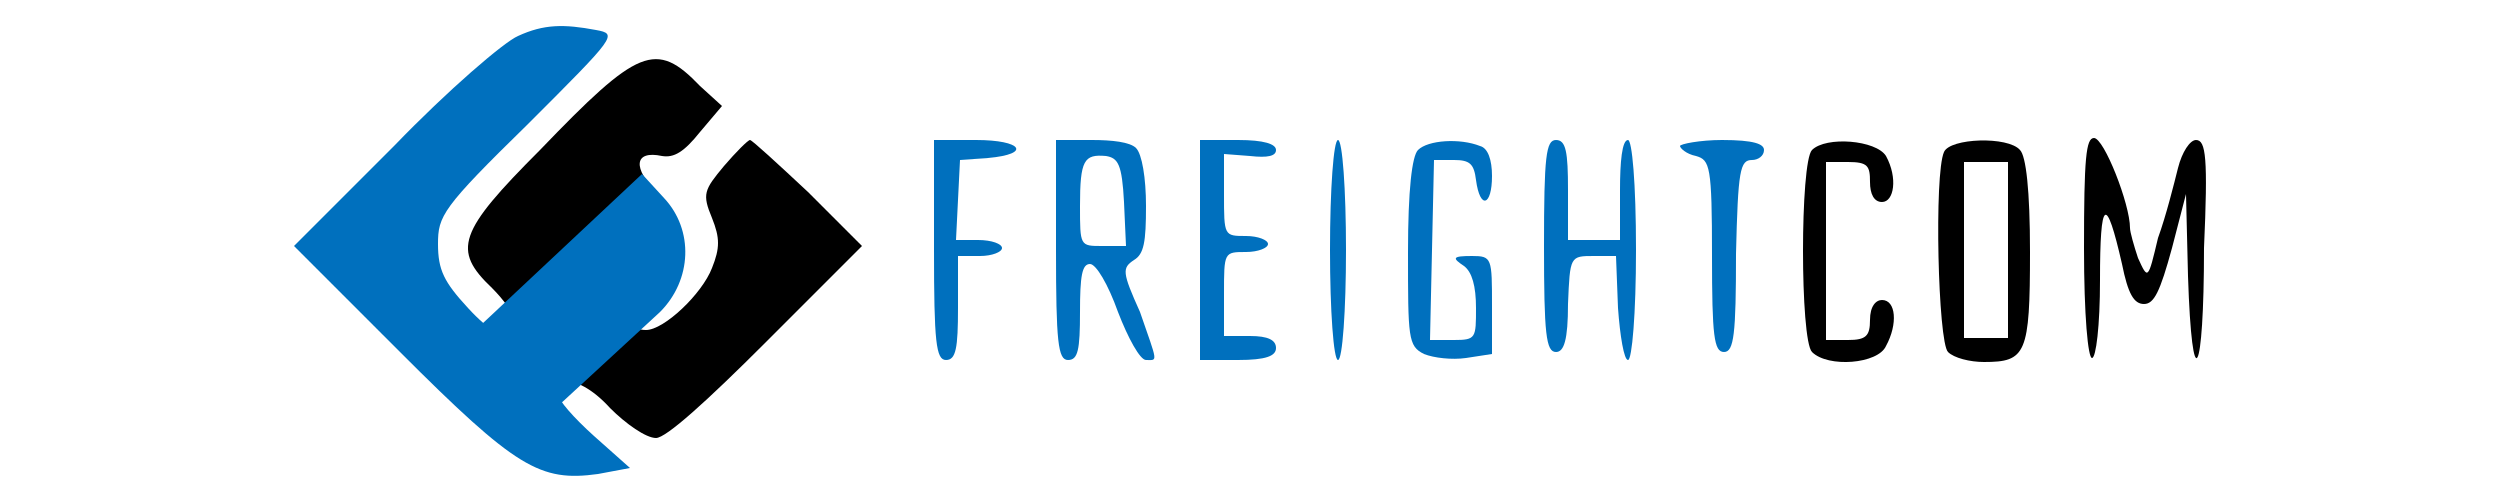 <?xml version="1.0" encoding="utf-8"?>
<!-- Generator: Adobe Illustrator 25.2.3, SVG Export Plug-In . SVG Version: 6.00 Build 0)  -->
<svg version="1.1" id="Layer_1" xmlns="http://www.w3.org/2000/svg" xmlns:xlink="http://www.w3.org/1999/xlink" x="0px" y="0px"
	 viewBox="0 0 125 25" style="enable-background:new 0 0 125 25;" xml:space="preserve">
<style type="text/css">
	.st0{fill:none;}
	.st1{fill:#0070BE;}
</style>
<g>
	<g>
		<polygon class="st0" points="98.2,8.1 98.2,12.5 98.2,16.9 99.3,16.9 100.4,16.9 100.4,12.5 100.4,8.1 99.3,8.1 		"/>
		<path class="st0" d="M55.3,7.8c-1.1-0.2-1.3,0.2-1.3,2.5c0,2,0,2,1.1,2h1.2l-0.1-2.2C56,8.3,55.9,8,55.3,7.8z"/>
		<path d="M37.5,7c-0.1,0-0.7,0.6-1.3,1.3c-1,1.2-1.1,1.4-0.6,2.6c0.4,1,0.4,1.5,0,2.5c-0.5,1.3-2.4,3.1-3.3,3.1
			c-0.8,0-0.6-0.5,0.6-1.8c1.6-1.5,1.6-3.3,0-5c-1.3-1.3-1.2-2.2,0.2-1.9c0.6,0.1,1.1-0.2,1.9-1.2l1.1-1.3L35,4.3
			C32.8,2,31.9,2.4,27,7.5c-4.1,4.1-4.4,5-2.4,6.9c0.6,0.6,1.1,1.3,1.1,1.6c0,0.2,0,0.4-0.1,0.5l2.7,2.6c0.4-0.1,1.3,0.3,2.2,1.3
			c0.8,0.8,1.8,1.5,2.3,1.5c0.5,0,2.5-1.8,5.5-4.8l4.8-4.8l-2.7-2.7C38.9,8.2,37.6,7,37.5,7z"/>
		<path class="st1" d="M23.4,15.4c-1.2-1.3-1.5-1.9-1.5-3.2c0-1.4,0.2-1.8,4.5-6c4.4-4.4,4.5-4.5,3.4-4.7c-1.6-0.3-2.6-0.3-3.9,0.3
			c-0.7,0.3-3.5,2.7-6.2,5.5l-5,5l5.3,5.3c5.8,5.8,7,6.5,9.9,6.1l1.6-0.3l-1.8-1.6c-1-0.9-1.8-1.8-1.8-2.1c0-0.3,0.1-0.5,0.3-0.5
			l-2.7-2.6C25.3,17,24.5,16.6,23.4,15.4z"/>
		<path class="st1" d="M48.8,7h-2.1v5.5c0,4.6,0.1,5.5,0.6,5.5c0.5,0,0.6-0.6,0.6-2.6v-2.6H49c0.6,0,1.1-0.2,1.1-0.4
			c0-0.2-0.5-0.4-1.2-0.4h-1.1l0.1-2L48,8l1.4-0.1C51.6,7.7,51.1,7,48.8,7z"/>
		<path class="st1" d="M56.7,13c0.5-0.3,0.6-0.9,0.6-2.7c0-1.4-0.2-2.6-0.5-2.9S55.6,7,54.6,7h-1.8v5.5c0,4.6,0.1,5.5,0.6,5.5
			c0.5,0,0.6-0.5,0.6-2.4c0-1.8,0.1-2.4,0.5-2.4c0.3,0,0.9,1,1.4,2.4c0.5,1.3,1.1,2.4,1.4,2.4c0.6,0,0.6,0.2-0.3-2.4
			C56.1,13.6,56.1,13.4,56.7,13z M55.1,12.3c-1.1,0-1.1,0-1.1-2c0-2.3,0.2-2.6,1.3-2.5c0.6,0.1,0.8,0.4,0.9,2.3l0.1,2.2H55.1z"/>
		<path class="st1" d="M62.5,7.8c0.9,0.1,1.3,0,1.3-0.3c0-0.3-0.6-0.5-1.9-0.5H60v5.5v5.5h1.9c1.4,0,1.9-0.2,1.9-0.6
			c0-0.4-0.4-0.6-1.3-0.6h-1.3v-2.1c0-2.1,0-2.1,1.1-2.1c0.6,0,1.1-0.2,1.1-0.4c0-0.2-0.5-0.4-1.1-0.4c-1.1,0-1.1,0-1.1-2.1V7.7
			L62.5,7.8z"/>
		<ellipse class="st1" cx="66.9" cy="12.5" rx="0.4" ry="5.5"/>
		<path class="st1" d="M71.7,8h1c0.8,0,1,0.2,1.1,1c0.2,1.5,0.8,1.3,0.8-0.2c0-0.8-0.2-1.4-0.6-1.5c-1-0.4-2.6-0.3-3.1,0.2
			c-0.3,0.3-0.5,2-0.5,5.1c0,4.3,0,4.7,0.8,5.1c0.5,0.2,1.4,0.3,2.1,0.2l1.3-0.2v-2.4c0-2.4,0-2.5-1-2.5c-1,0-1,0.1-0.4,0.5
			c0.4,0.3,0.6,1,0.6,2.1c0,1.5,0,1.6-1.1,1.6h-1.2l0.1-4.5L71.7,8z"/>
		<path class="st1" d="M81.4,7C81.1,7,81,8.1,81,9.5V12h-1.3h-1.3V9.5c0-1.9-0.1-2.5-0.6-2.5c-0.5,0-0.6,0.8-0.6,5.3
			c0,4.4,0.1,5.3,0.6,5.3c0.4,0,0.6-0.6,0.6-2.4c0.1-2.4,0.1-2.4,1.3-2.4h1.1l0.1,2.6c0.1,1.4,0.3,2.6,0.5,2.6
			c0.2,0,0.4-2.3,0.4-5.5C81.8,9.1,81.6,7,81.4,7z"/>
		<path class="st1" d="M86.1,7C85,7,84,7.2,84,7.3s0.3,0.4,0.8,0.5c0.7,0.2,0.8,0.5,0.8,5c0,4,0.1,4.8,0.6,4.8s0.6-0.9,0.6-4.9
			C86.9,8.5,87,8,87.6,8c0.3,0,0.6-0.2,0.6-0.5C88.2,7.2,87.7,7,86.1,7z"/>
		<path d="M91.3,8.1h1.1c1,0,1.1,0.2,1.1,1c0,0.6,0.2,1,0.6,1c0.6,0,0.8-1.2,0.2-2.3c-0.5-0.8-3-1-3.7-0.3C90,8.1,90,17,90.6,17.6
			c0.8,0.8,3.3,0.6,3.7-0.3c0.6-1.1,0.5-2.3-0.2-2.3c-0.3,0-0.6,0.3-0.6,1c0,0.8-0.2,1-1.1,1h-1.1v-4.4V8.1z"/>
		<path d="M97.2,7.6c-0.5,1.1-0.3,9.5,0.2,10c0.3,0.3,1.1,0.5,1.8,0.5c2.1,0,2.3-0.4,2.3-5.5c0-3.1-0.2-4.8-0.5-5.1
			C100.4,6.8,97.5,6.9,97.2,7.6z M100.4,12.5v4.4h-1.1h-1.1v-4.4V8.1h1.1h1.1V12.5z"/>
		<path d="M109.8,7c-0.3,0-0.7,0.6-0.9,1.4c-0.2,0.8-0.6,2.4-1,3.5c-0.5,2.1-0.5,2.1-1,1c-0.2-0.6-0.4-1.3-0.4-1.5
			c0-1.2-1.3-4.5-1.8-4.5c-0.4,0-0.5,1-0.5,5.5c0,3.4,0.2,5.5,0.4,5.5s0.4-1.6,0.4-3.9c0-4.1,0.3-4.3,1.1-0.8c0.3,1.5,0.6,2,1.1,2
			c0.5,0,0.8-0.6,1.4-2.8l0.7-2.7l0.1,4.1c0.2,6.2,0.8,5.1,0.8-1.4C110.4,7.9,110.3,7,109.8,7z"/>
	</g>
	<path class="st1" d="M33.2,9.9l-1.1-1.2l-8,7.5l3.8,4.1l5.1-4.7C34.6,14,34.7,11.5,33.2,9.9z"/>
</g>
</svg>
